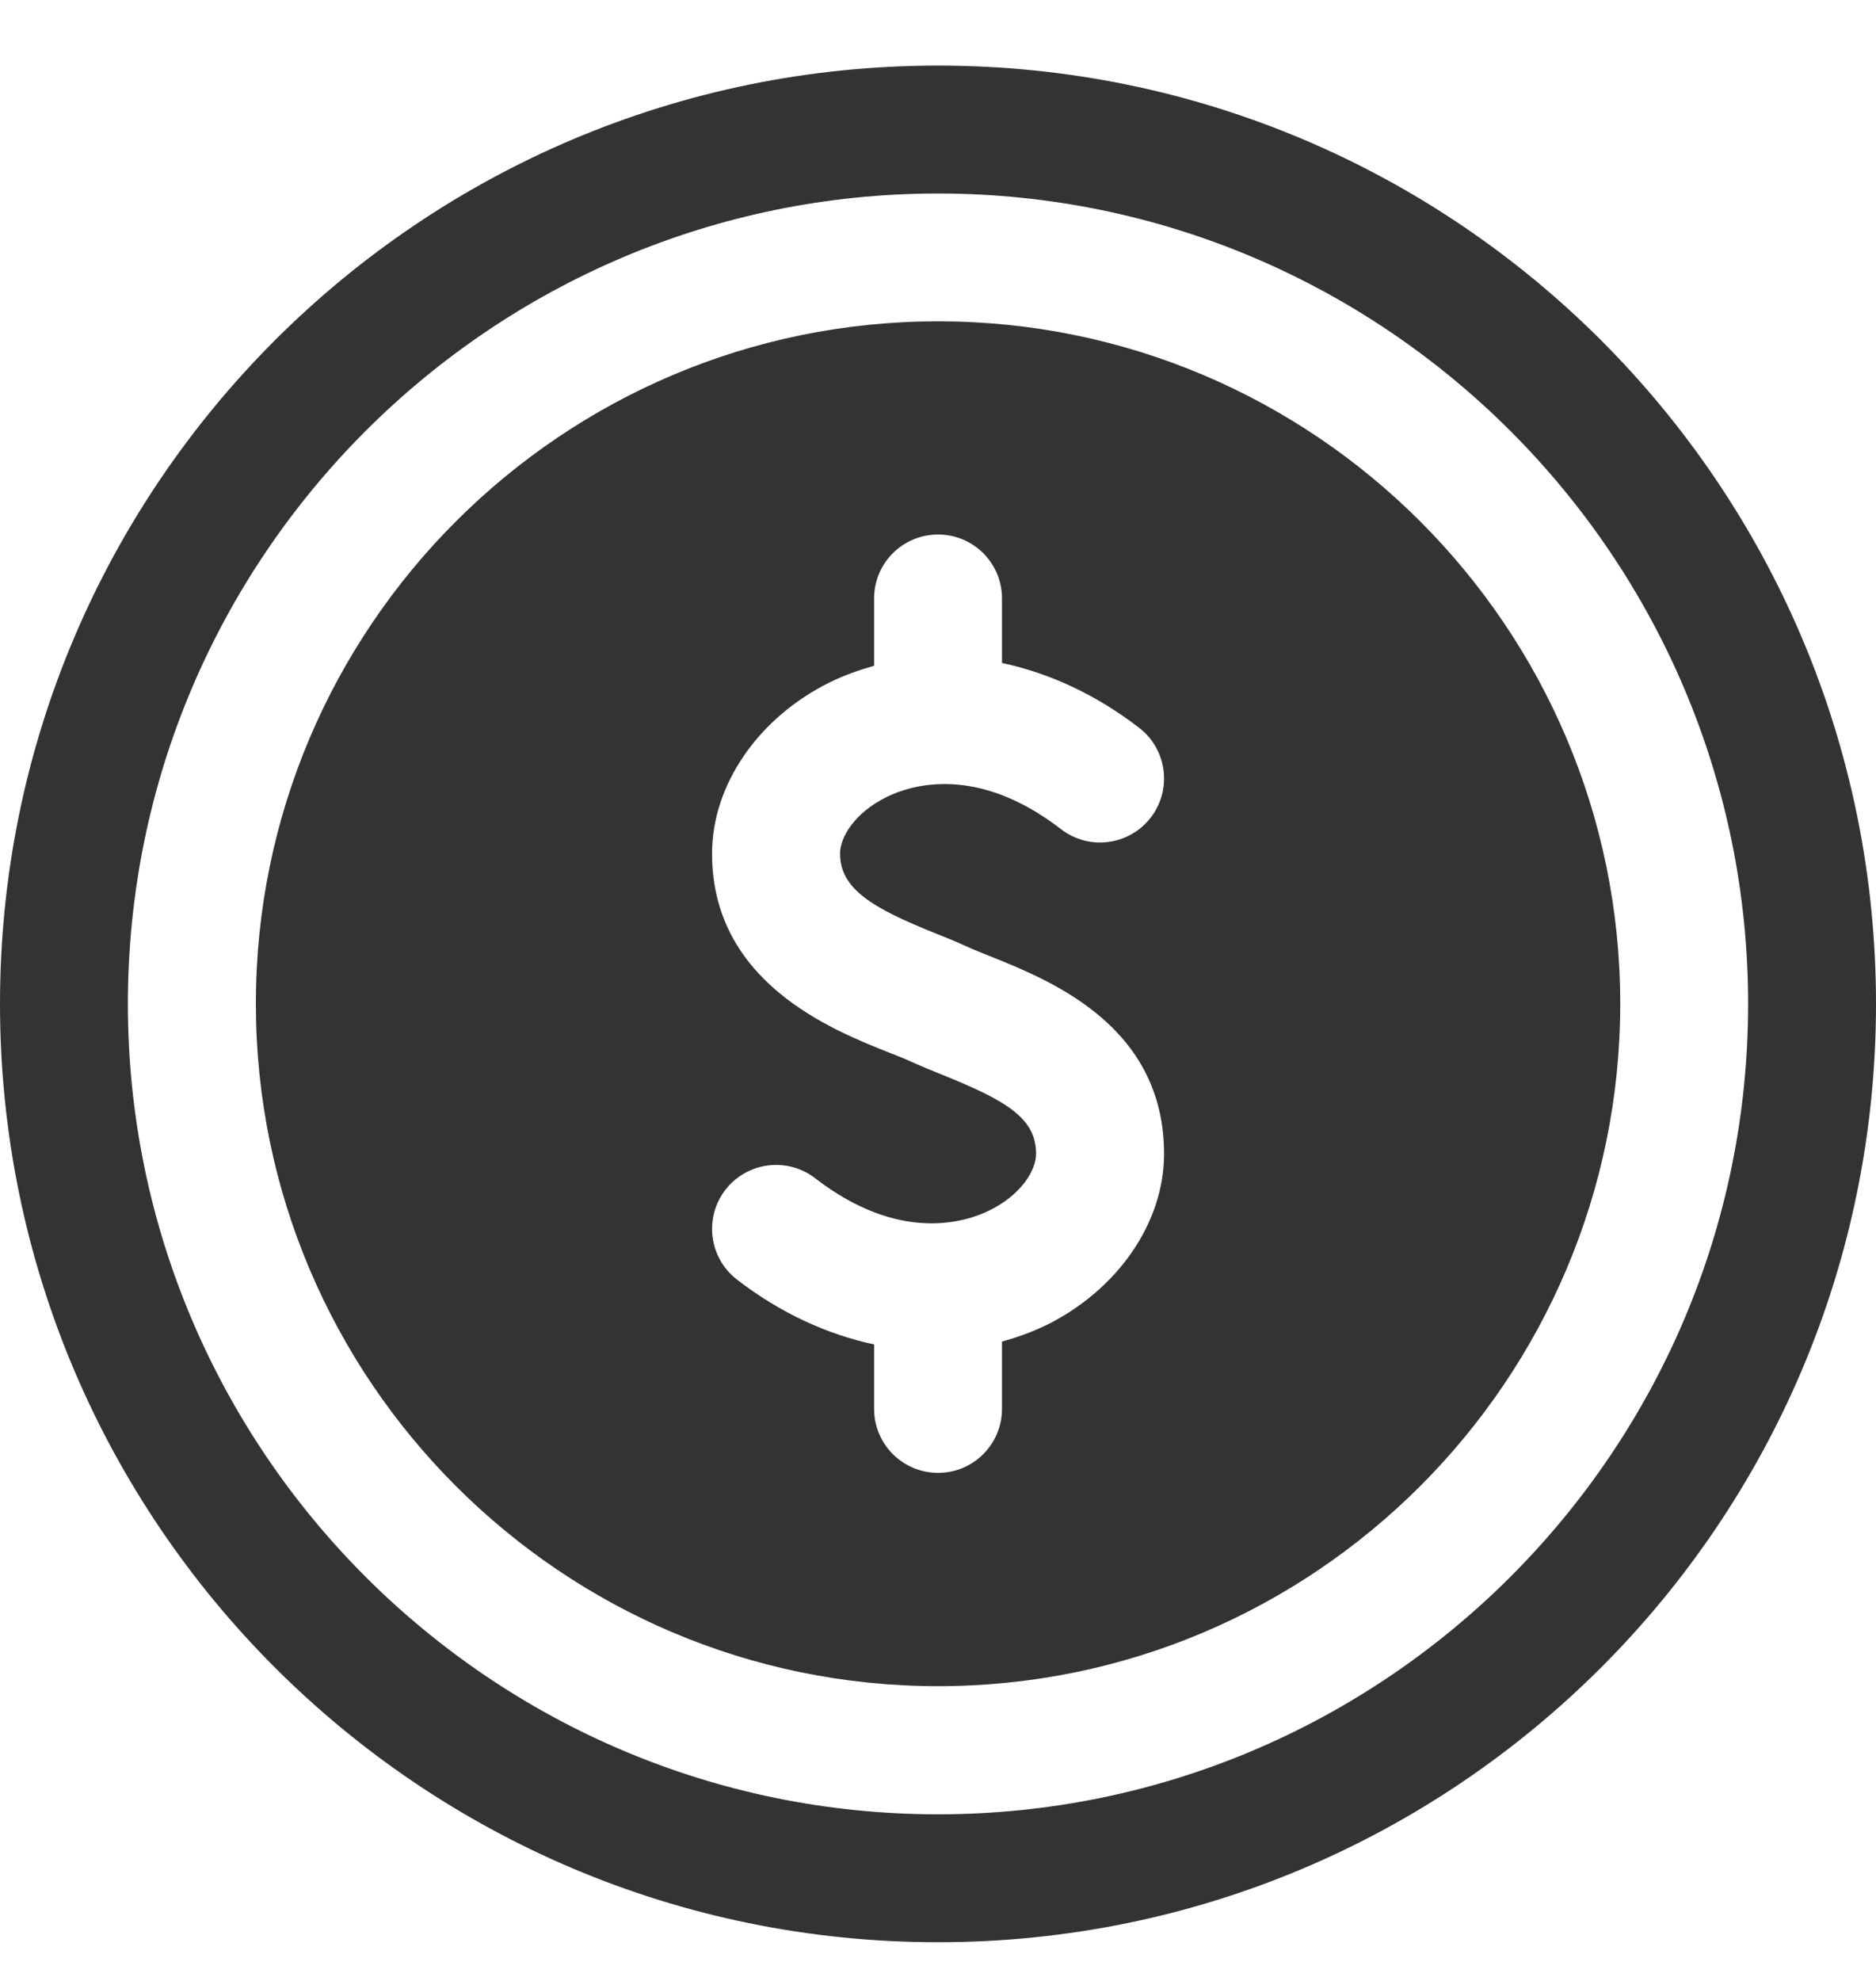 <svg width="18" height="19" viewBox="0 0 18 19" fill="none" xmlns="http://www.w3.org/2000/svg">
<path d="M9 0.629C4.03 0.629 0 4.659 0 9.629C0 14.599 4.03 18.629 9 18.629C13.97 18.629 18 14.599 18 9.629C18 4.659 13.97 0.629 9 0.629ZM9 17.402C4.714 17.402 1.227 13.915 1.227 9.629C1.227 5.343 4.714 1.856 9 1.856C13.286 1.856 16.773 5.343 16.773 9.629C16.773 13.915 13.286 17.402 9 17.402Z" fill="#333333"/>
<path d="M9.001 3.082C5.391 3.082 2.455 6.018 2.455 9.627C2.455 13.237 5.391 16.173 9.001 16.173C12.61 16.173 15.546 13.237 15.546 9.627C15.546 6.018 12.61 3.082 9.001 3.082ZM10.034 12.712C9.899 12.778 9.757 12.828 9.614 12.868V13.513C9.614 13.852 9.34 14.127 9.001 14.127C8.661 14.127 8.387 13.852 8.387 13.513V12.895C7.936 12.799 7.487 12.594 7.071 12.273C6.803 12.066 6.753 11.681 6.96 11.412C7.167 11.145 7.553 11.094 7.821 11.301C8.628 11.924 9.26 11.725 9.493 11.61C9.801 11.459 9.941 11.223 9.941 11.067C9.941 10.728 9.664 10.56 9.044 10.31C8.934 10.266 8.832 10.224 8.742 10.183C8.682 10.155 8.609 10.126 8.528 10.095C7.977 9.876 6.832 9.419 6.832 8.187C6.832 7.527 7.277 6.881 7.967 6.542C8.102 6.476 8.244 6.426 8.387 6.386V5.74C8.387 5.401 8.661 5.127 9.001 5.127C9.34 5.127 9.614 5.401 9.614 5.74V6.359C10.065 6.455 10.514 6.66 10.93 6.981C11.199 7.188 11.248 7.574 11.041 7.842C10.834 8.11 10.449 8.16 10.18 7.953C9.374 7.33 8.742 7.529 8.508 7.644C8.2 7.795 8.06 8.031 8.06 8.187C8.06 8.526 8.371 8.711 8.983 8.955C9.087 8.997 9.18 9.034 9.259 9.071C9.33 9.104 9.413 9.137 9.501 9.172C10.084 9.406 11.169 9.841 11.169 11.068C11.169 11.728 10.724 12.373 10.034 12.713L10.034 12.712Z" fill="#333333"/>
</svg>

